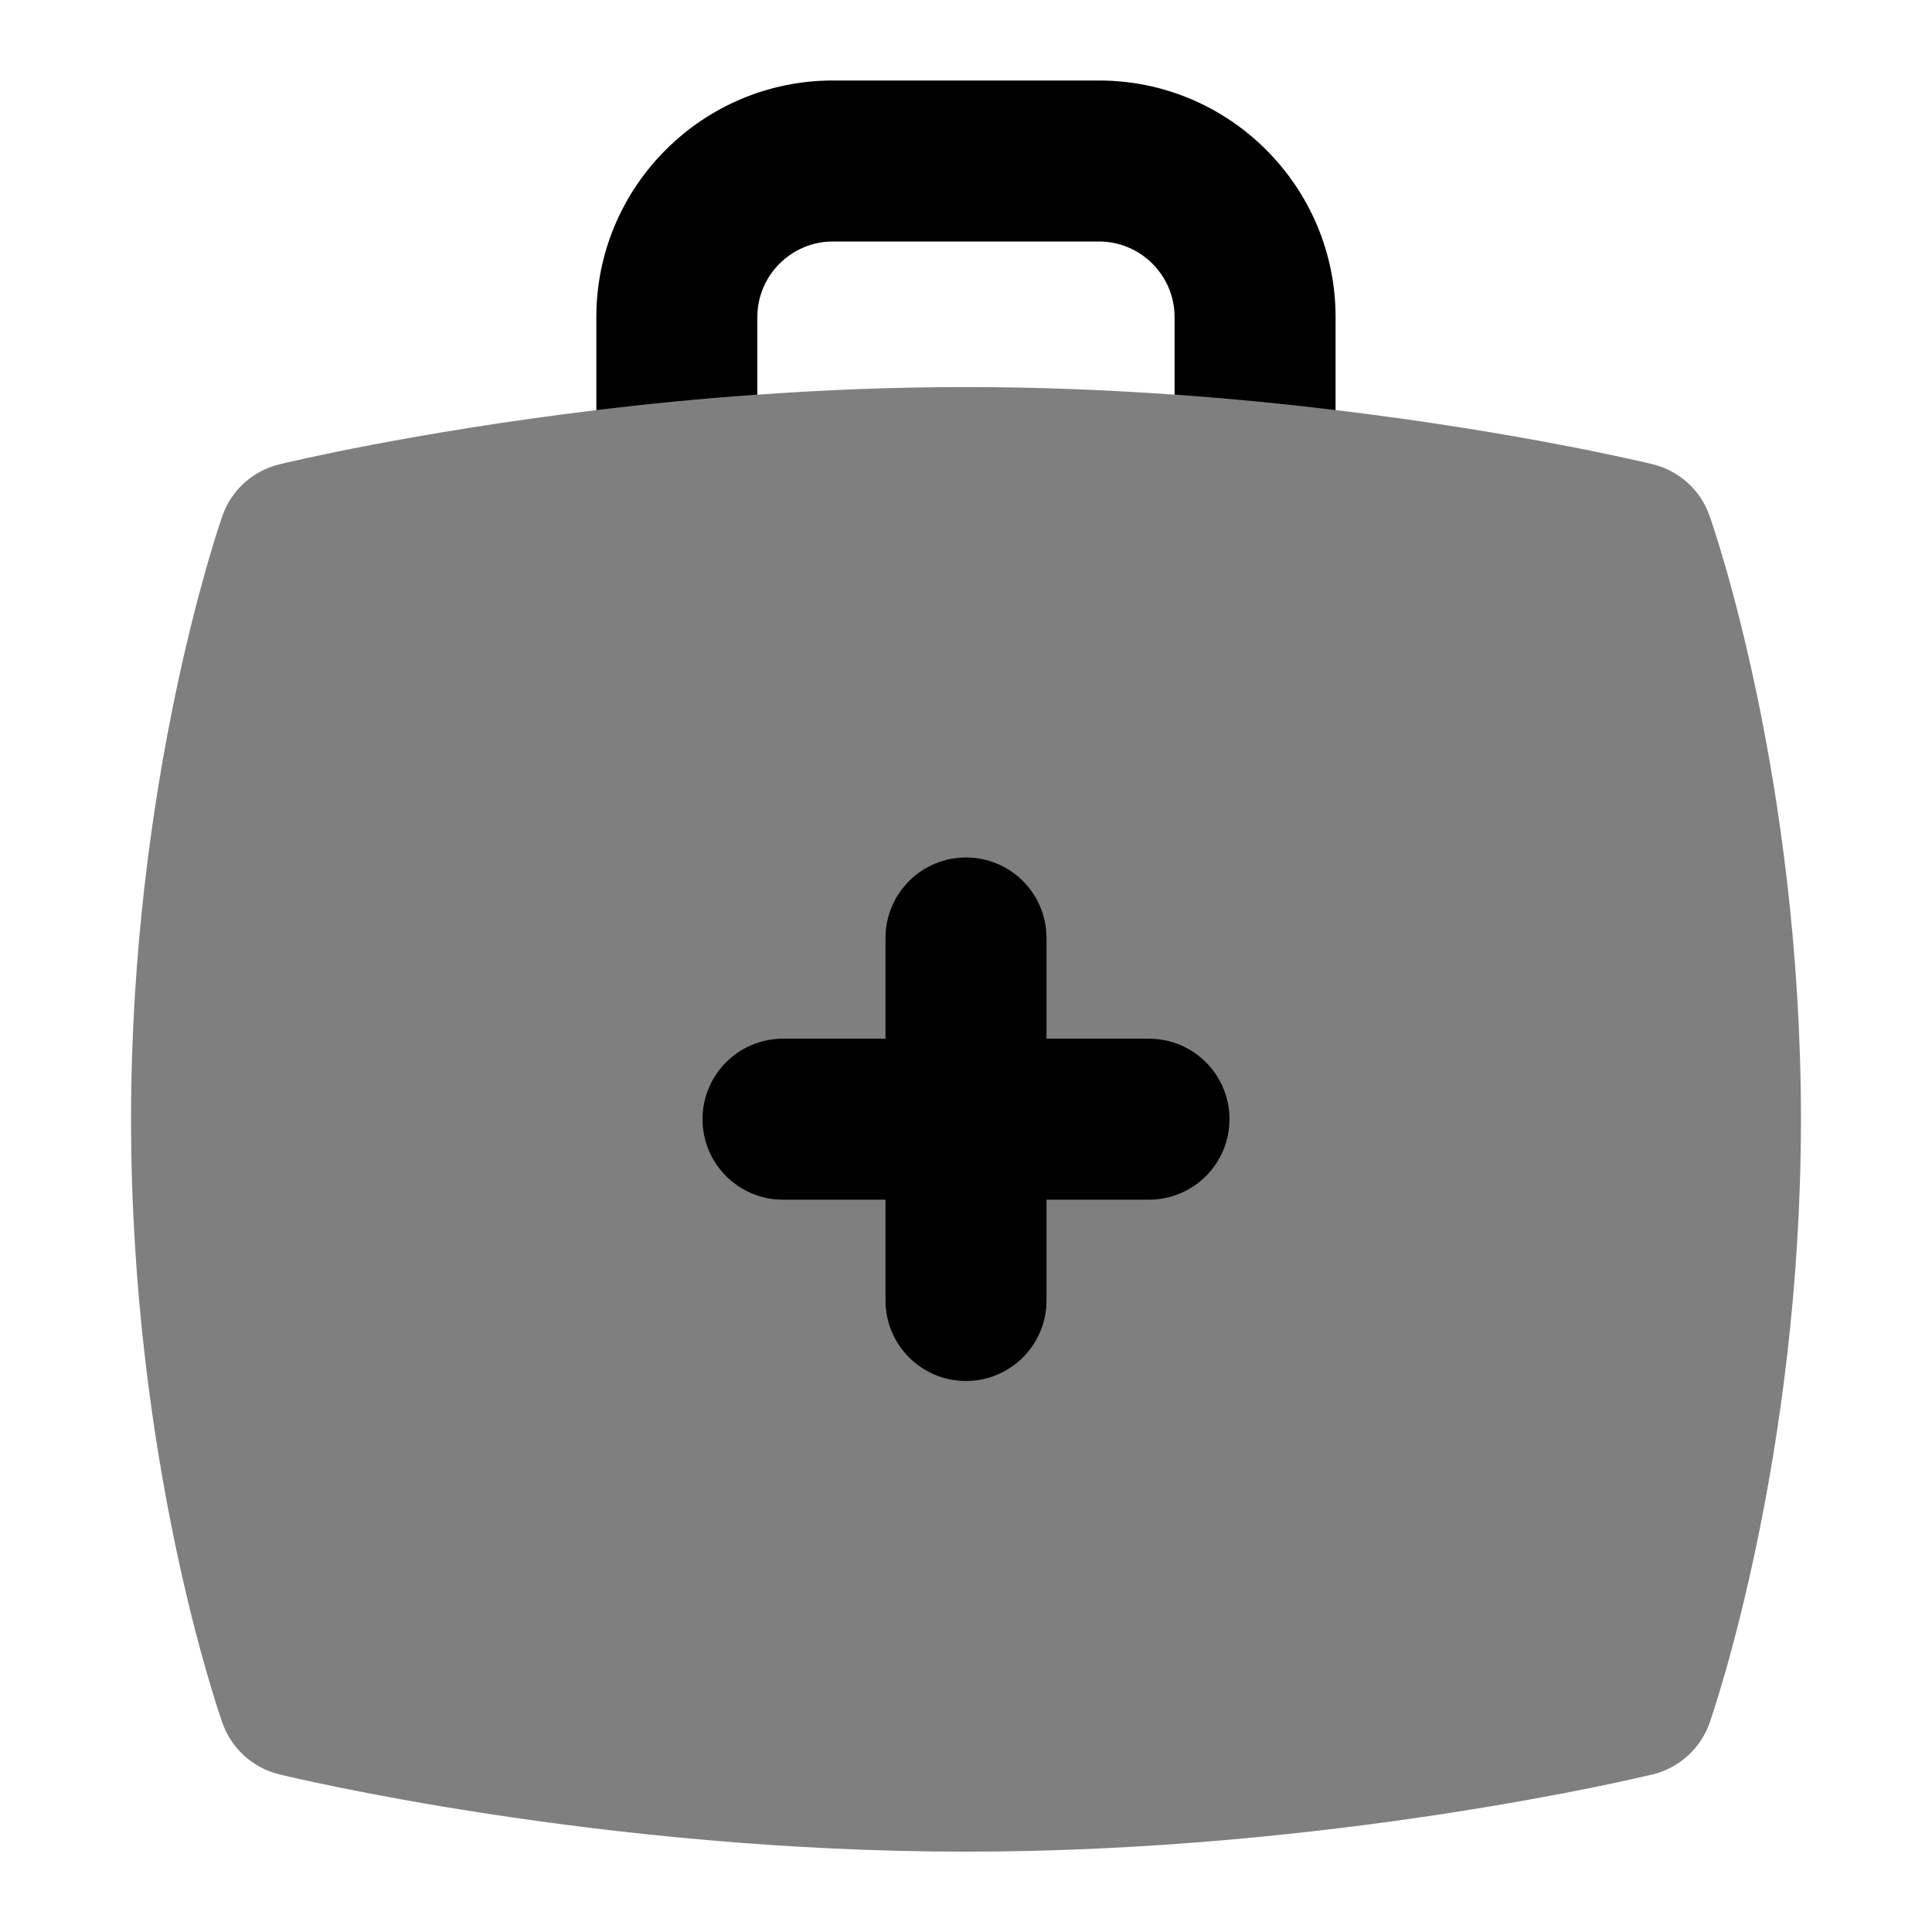 <svg id="Layer_1" viewBox="0 0 24 24" xmlns="http://www.w3.org/2000/svg" data-name="Layer 1"><path d="m21.236 6.405c-.112-.318-.378-.558-.706-.638-.102-.025-1.663-.399-3.938-.673-.259-.457-.643-.911-1.005-.945-.309-.029-.629.324-.995.754-.821-.058-1.693-.095-2.592-.095s-1.77.036-2.592.095c-.396-.275-.833-.866-1.171-.833-.329.032-.471.681-.829 1.025-2.273.274-3.836.648-3.937.673-.33.08-.597.321-.709.642-.046.132-1.134 3.291-1.134 7.495 0 4.24 1.089 7.368 1.136 7.499.112.318.378.558.706.638.161.039 3.996.96 8.53.96s8.368-.921 8.53-.96c.329-.08.596-.321.708-.642.046-.132 1.134-3.291 1.134-7.495 0-4.24-1.089-7.368-1.136-7.499z" opacity=".5"/><path d="m14.273 12.903h-1.273v-1.251c0-.552-.447-1-1-1s-1 .448-1 1v1.251h-1.273c-.553 0-1 .448-1 1s.447 1 1 1h1.273v1.252c0 .552.447 1 1 1s1-.448 1-1v-1.252h1.273c.553 0 1-.448 1-1s-.447-1-1-1z"/><path d="m9.408 4.902v-.963c0-.518.422-.939.939-.939h3.305c.518 0 .939.421.939.939v.963c.71.05 1.381.117 2 .192v-1.155c0-1.621-1.318-2.939-2.939-2.939h-3.305c-1.621 0-2.939 1.318-2.939 2.939v1.155c.619-.075 1.291-.142 2-.192z"/></svg>
